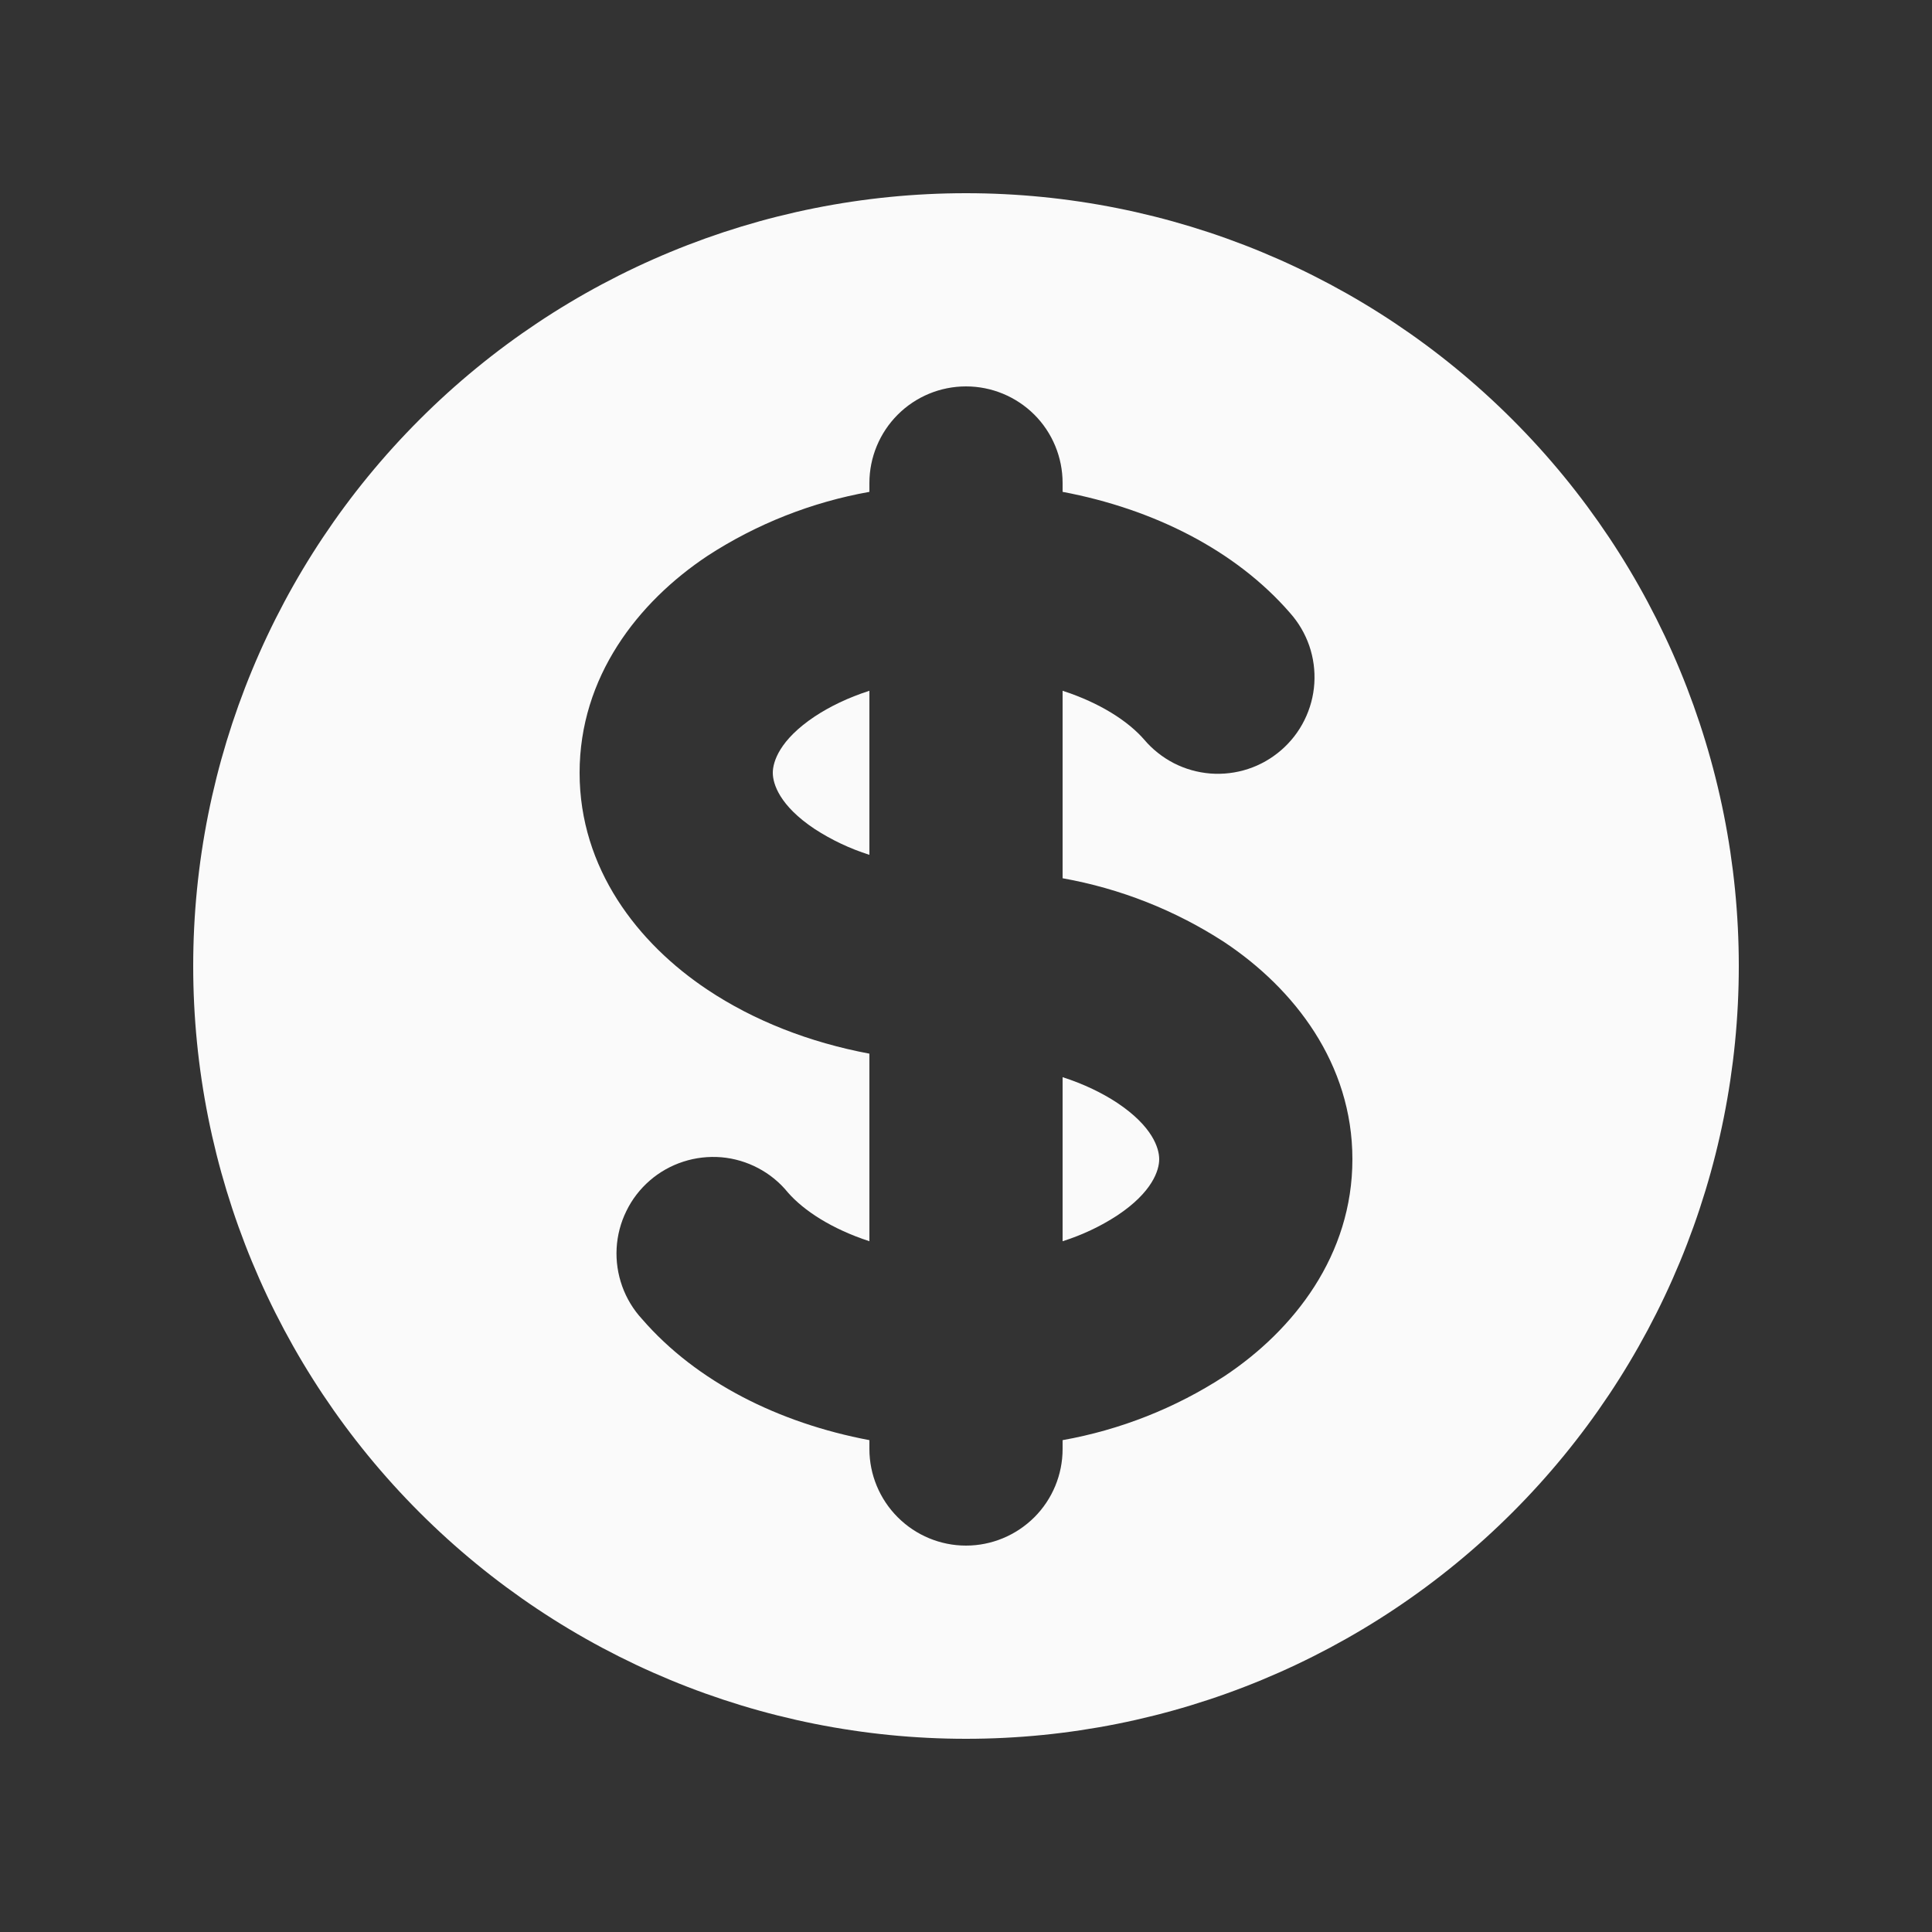 <svg width="24" height="24" viewBox="0 0 24 24" fill="none" xmlns="http://www.w3.org/2000/svg">
<rect x="0" y="0" width="24" height="24" fill="#333333" stroke="none"/>
<path d="M10.12 8.901C10.306 8.778 10.535 8.666 10.8 8.581V10.619C10.56 10.543 10.331 10.435 10.12 10.298C9.684 10.008 9.6 9.737 9.6 9.6C9.6 9.463 9.684 9.192 10.12 8.901ZM13.2 15.419V13.381C13.464 13.466 13.694 13.578 13.88 13.701C14.317 13.993 14.4 14.263 14.4 14.4C14.4 14.537 14.316 14.808 13.88 15.098C13.669 15.236 13.44 15.343 13.2 15.419Z" fill="#FAFAFA"/>
<path fill-rule="evenodd" clip-rule="evenodd" d="M12 21.6C14.546 21.6 16.988 20.588 18.788 18.788C20.589 16.988 21.6 14.546 21.6 12C21.6 9.454 20.589 7.012 18.788 5.212C16.988 3.411 14.546 2.4 12 2.4C9.454 2.4 7.012 3.411 5.212 5.212C3.411 7.012 2.4 9.454 2.4 12C2.4 14.546 3.411 16.988 5.212 18.788C7.012 20.588 9.454 21.6 12 21.6ZM13.2 6C13.2 5.682 13.074 5.376 12.849 5.151C12.623 4.926 12.318 4.8 12 4.8C11.682 4.8 11.377 4.926 11.152 5.151C10.927 5.376 10.8 5.682 10.8 6V6.11C10.083 6.238 9.399 6.508 8.789 6.905C7.922 7.481 7.2 8.411 7.2 9.6C7.2 10.788 7.922 11.718 8.789 12.295C9.365 12.679 10.054 12.949 10.8 13.089V15.419C10.331 15.266 9.984 15.038 9.788 14.814C9.687 14.689 9.561 14.586 9.419 14.511C9.277 14.436 9.122 14.39 8.962 14.376C8.801 14.363 8.64 14.381 8.487 14.431C8.335 14.48 8.193 14.56 8.072 14.665C7.95 14.771 7.851 14.899 7.781 15.044C7.71 15.188 7.669 15.345 7.66 15.505C7.651 15.666 7.675 15.827 7.729 15.978C7.783 16.129 7.867 16.268 7.976 16.386C8.651 17.165 9.672 17.677 10.8 17.89V18C10.8 18.318 10.927 18.623 11.152 18.848C11.377 19.073 11.682 19.2 12 19.2C12.318 19.2 12.623 19.073 12.849 18.848C13.074 18.623 13.2 18.318 13.2 18V17.89C13.917 17.762 14.601 17.492 15.211 17.095C16.078 16.519 16.8 15.589 16.8 14.4C16.8 13.212 16.078 12.282 15.211 11.705C14.601 11.308 13.917 11.038 13.2 10.91V8.581C13.669 8.733 14.016 8.961 14.212 9.186C14.314 9.307 14.44 9.407 14.581 9.48C14.723 9.553 14.877 9.596 15.036 9.609C15.194 9.621 15.354 9.602 15.505 9.552C15.655 9.503 15.795 9.423 15.915 9.319C16.035 9.215 16.134 9.088 16.204 8.946C16.275 8.803 16.317 8.648 16.327 8.489C16.337 8.331 16.316 8.172 16.264 8.021C16.212 7.871 16.131 7.733 16.025 7.614C15.349 6.835 14.329 6.323 13.2 6.11V6Z" fill="#FAFAFA"/>
</svg>
